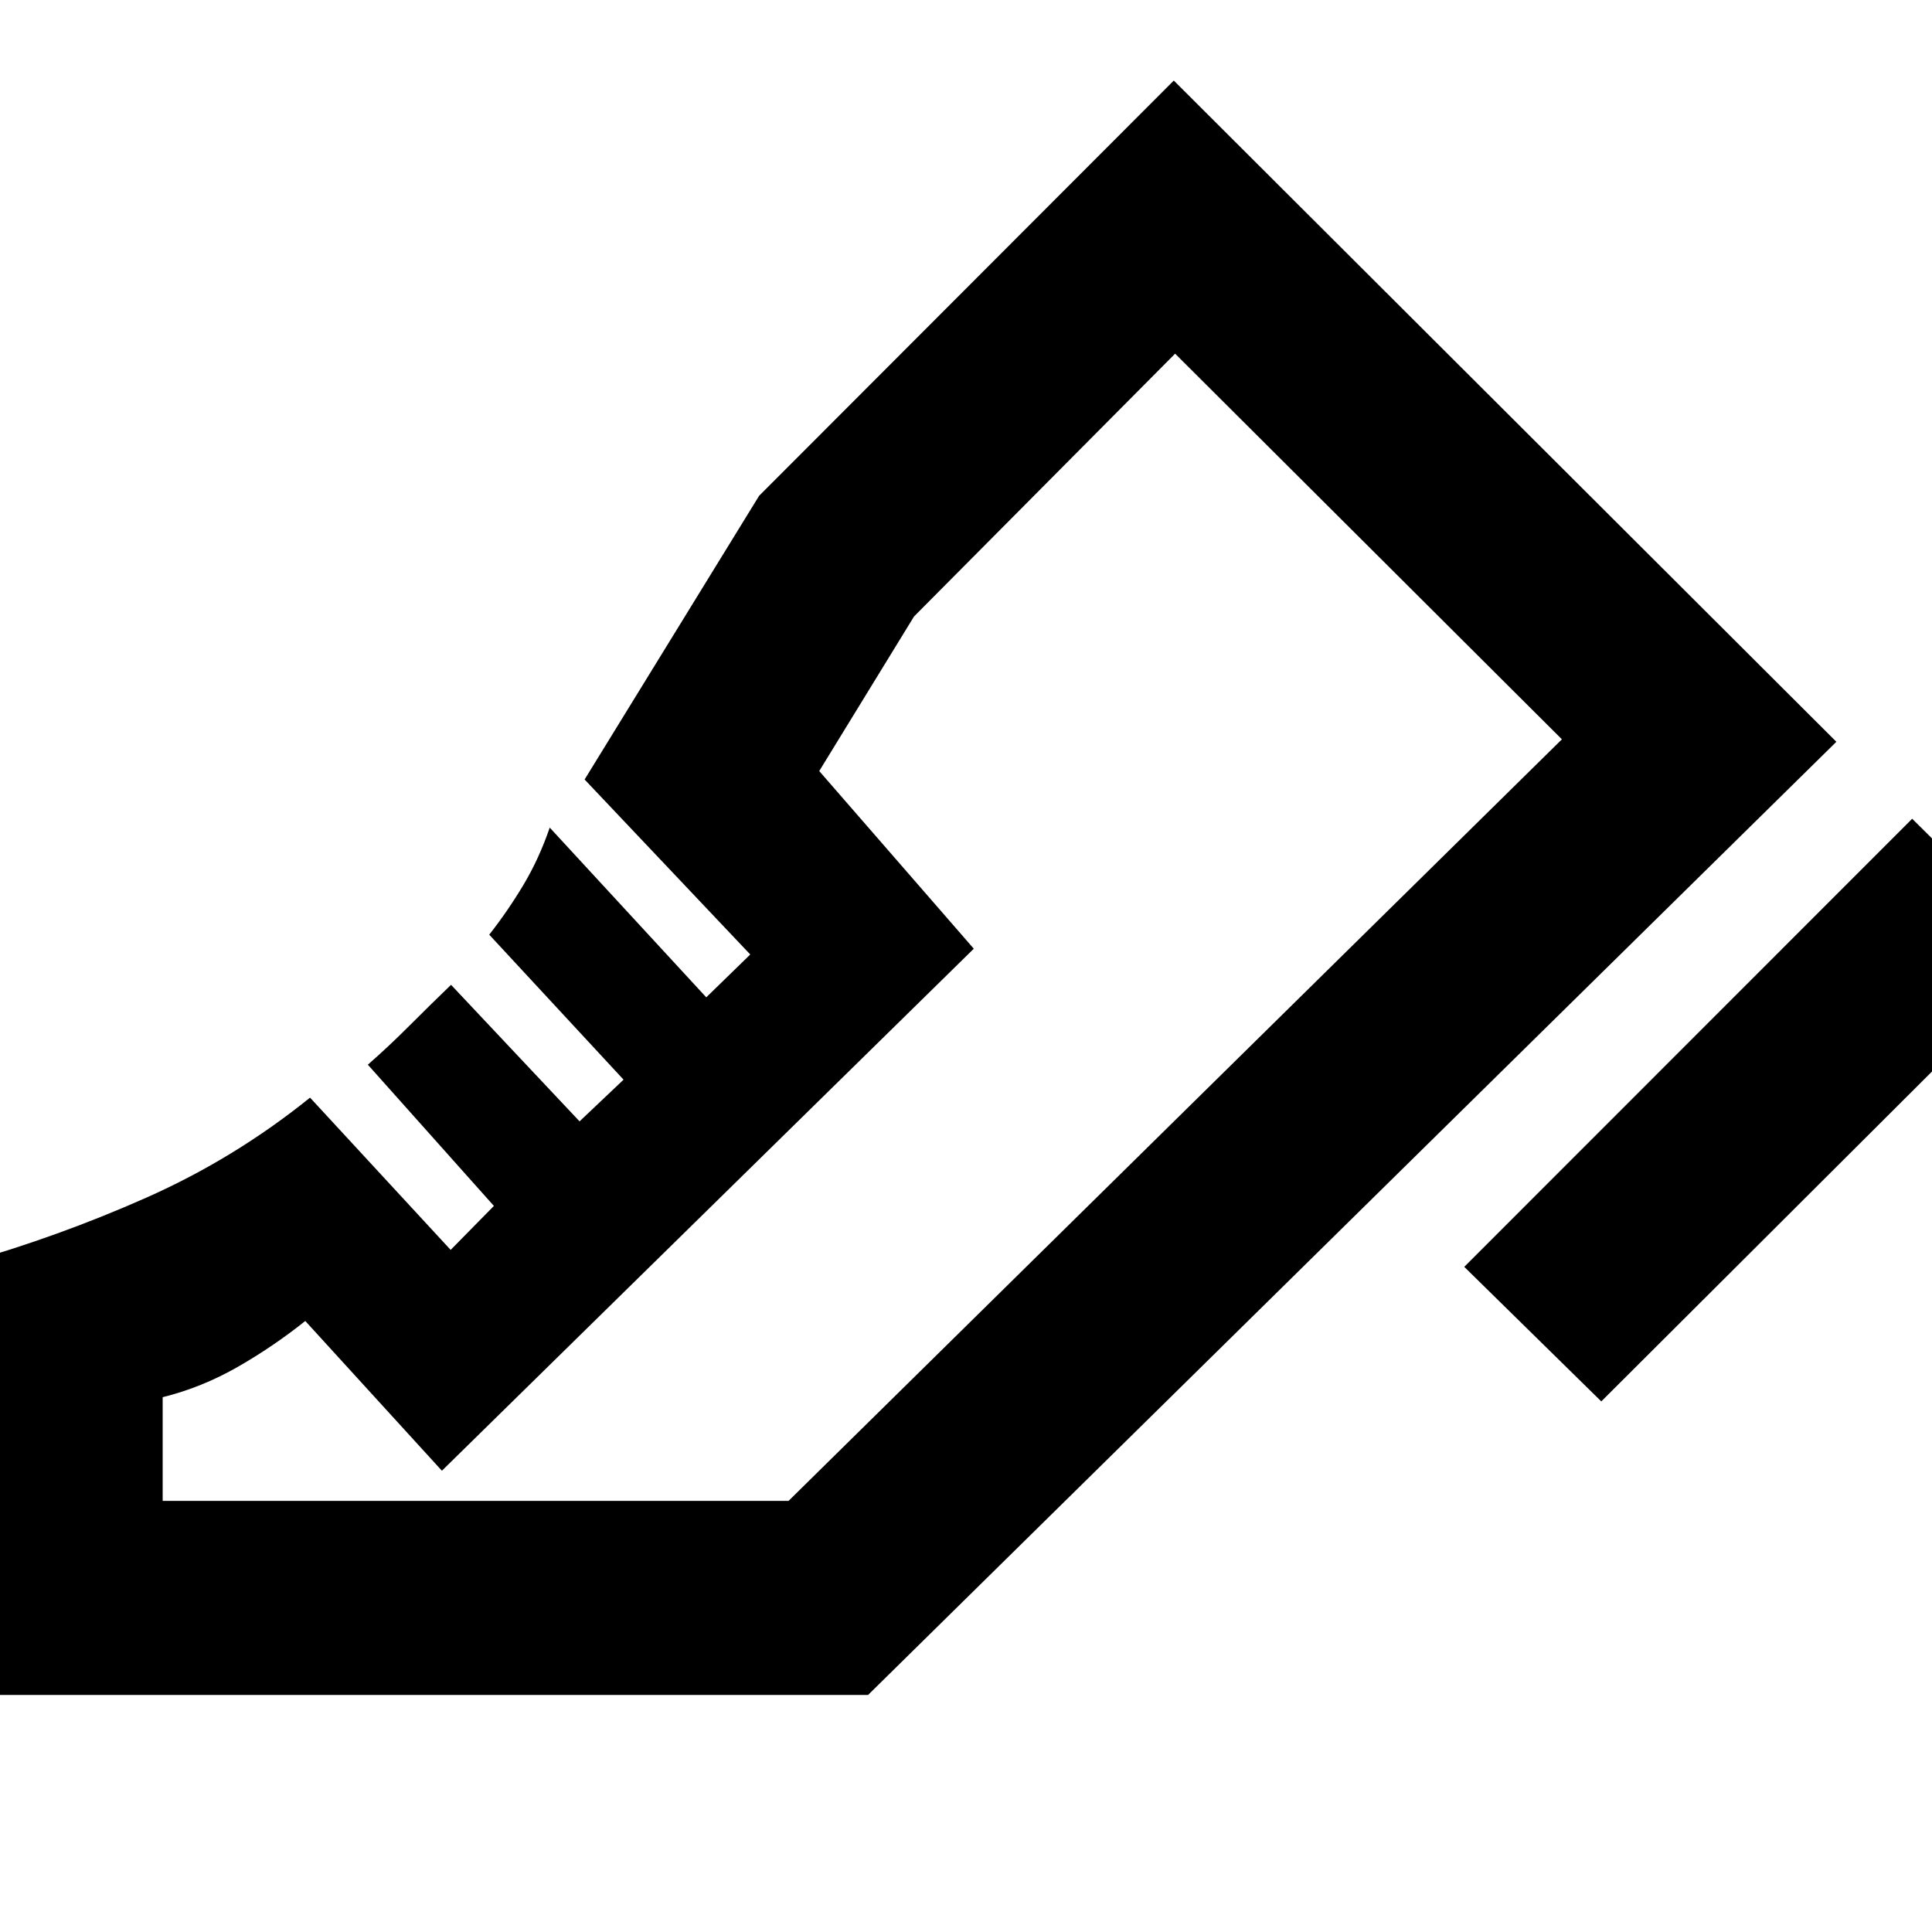<svg xmlns="http://www.w3.org/2000/svg" height="40" viewBox="0 -960 960 960" width="40"><path d="m727.58-330.51 222.57-222.66 68.08 67.52-222.56 222-68.09-66.86ZM-17.71-117.78v-214.47q46.64-13.21 90.44-32.65 43.81-19.43 81.33-49.69l69.87 75.66 21.48-21.85-62.63-70.18q10.31-9.01 20.6-19.32 10.3-10.3 20.74-20.37l63.86 67.85 21.86-20.72-66.74-72.04q9.29-11.85 17.03-24.8 7.74-12.96 13.03-28.41l77.78 84.34 21.86-21.29-82.31-86.95 86.71-140.97 206.05-206.33 329.23 328.56-481.15 473.63H-17.71Zm409.54-96.44L776.1-592.64 391.83-214.22Zm-311 0h311L776.1-592.64 583.91-784.26 454.17-653.67l-47.1 76.8 76.8 88.28L219.58-229.2l-67.89-74.41q-15.91 12.71-33.68 22.88-17.76 10.16-37.18 14.99v51.52Z"/></svg>